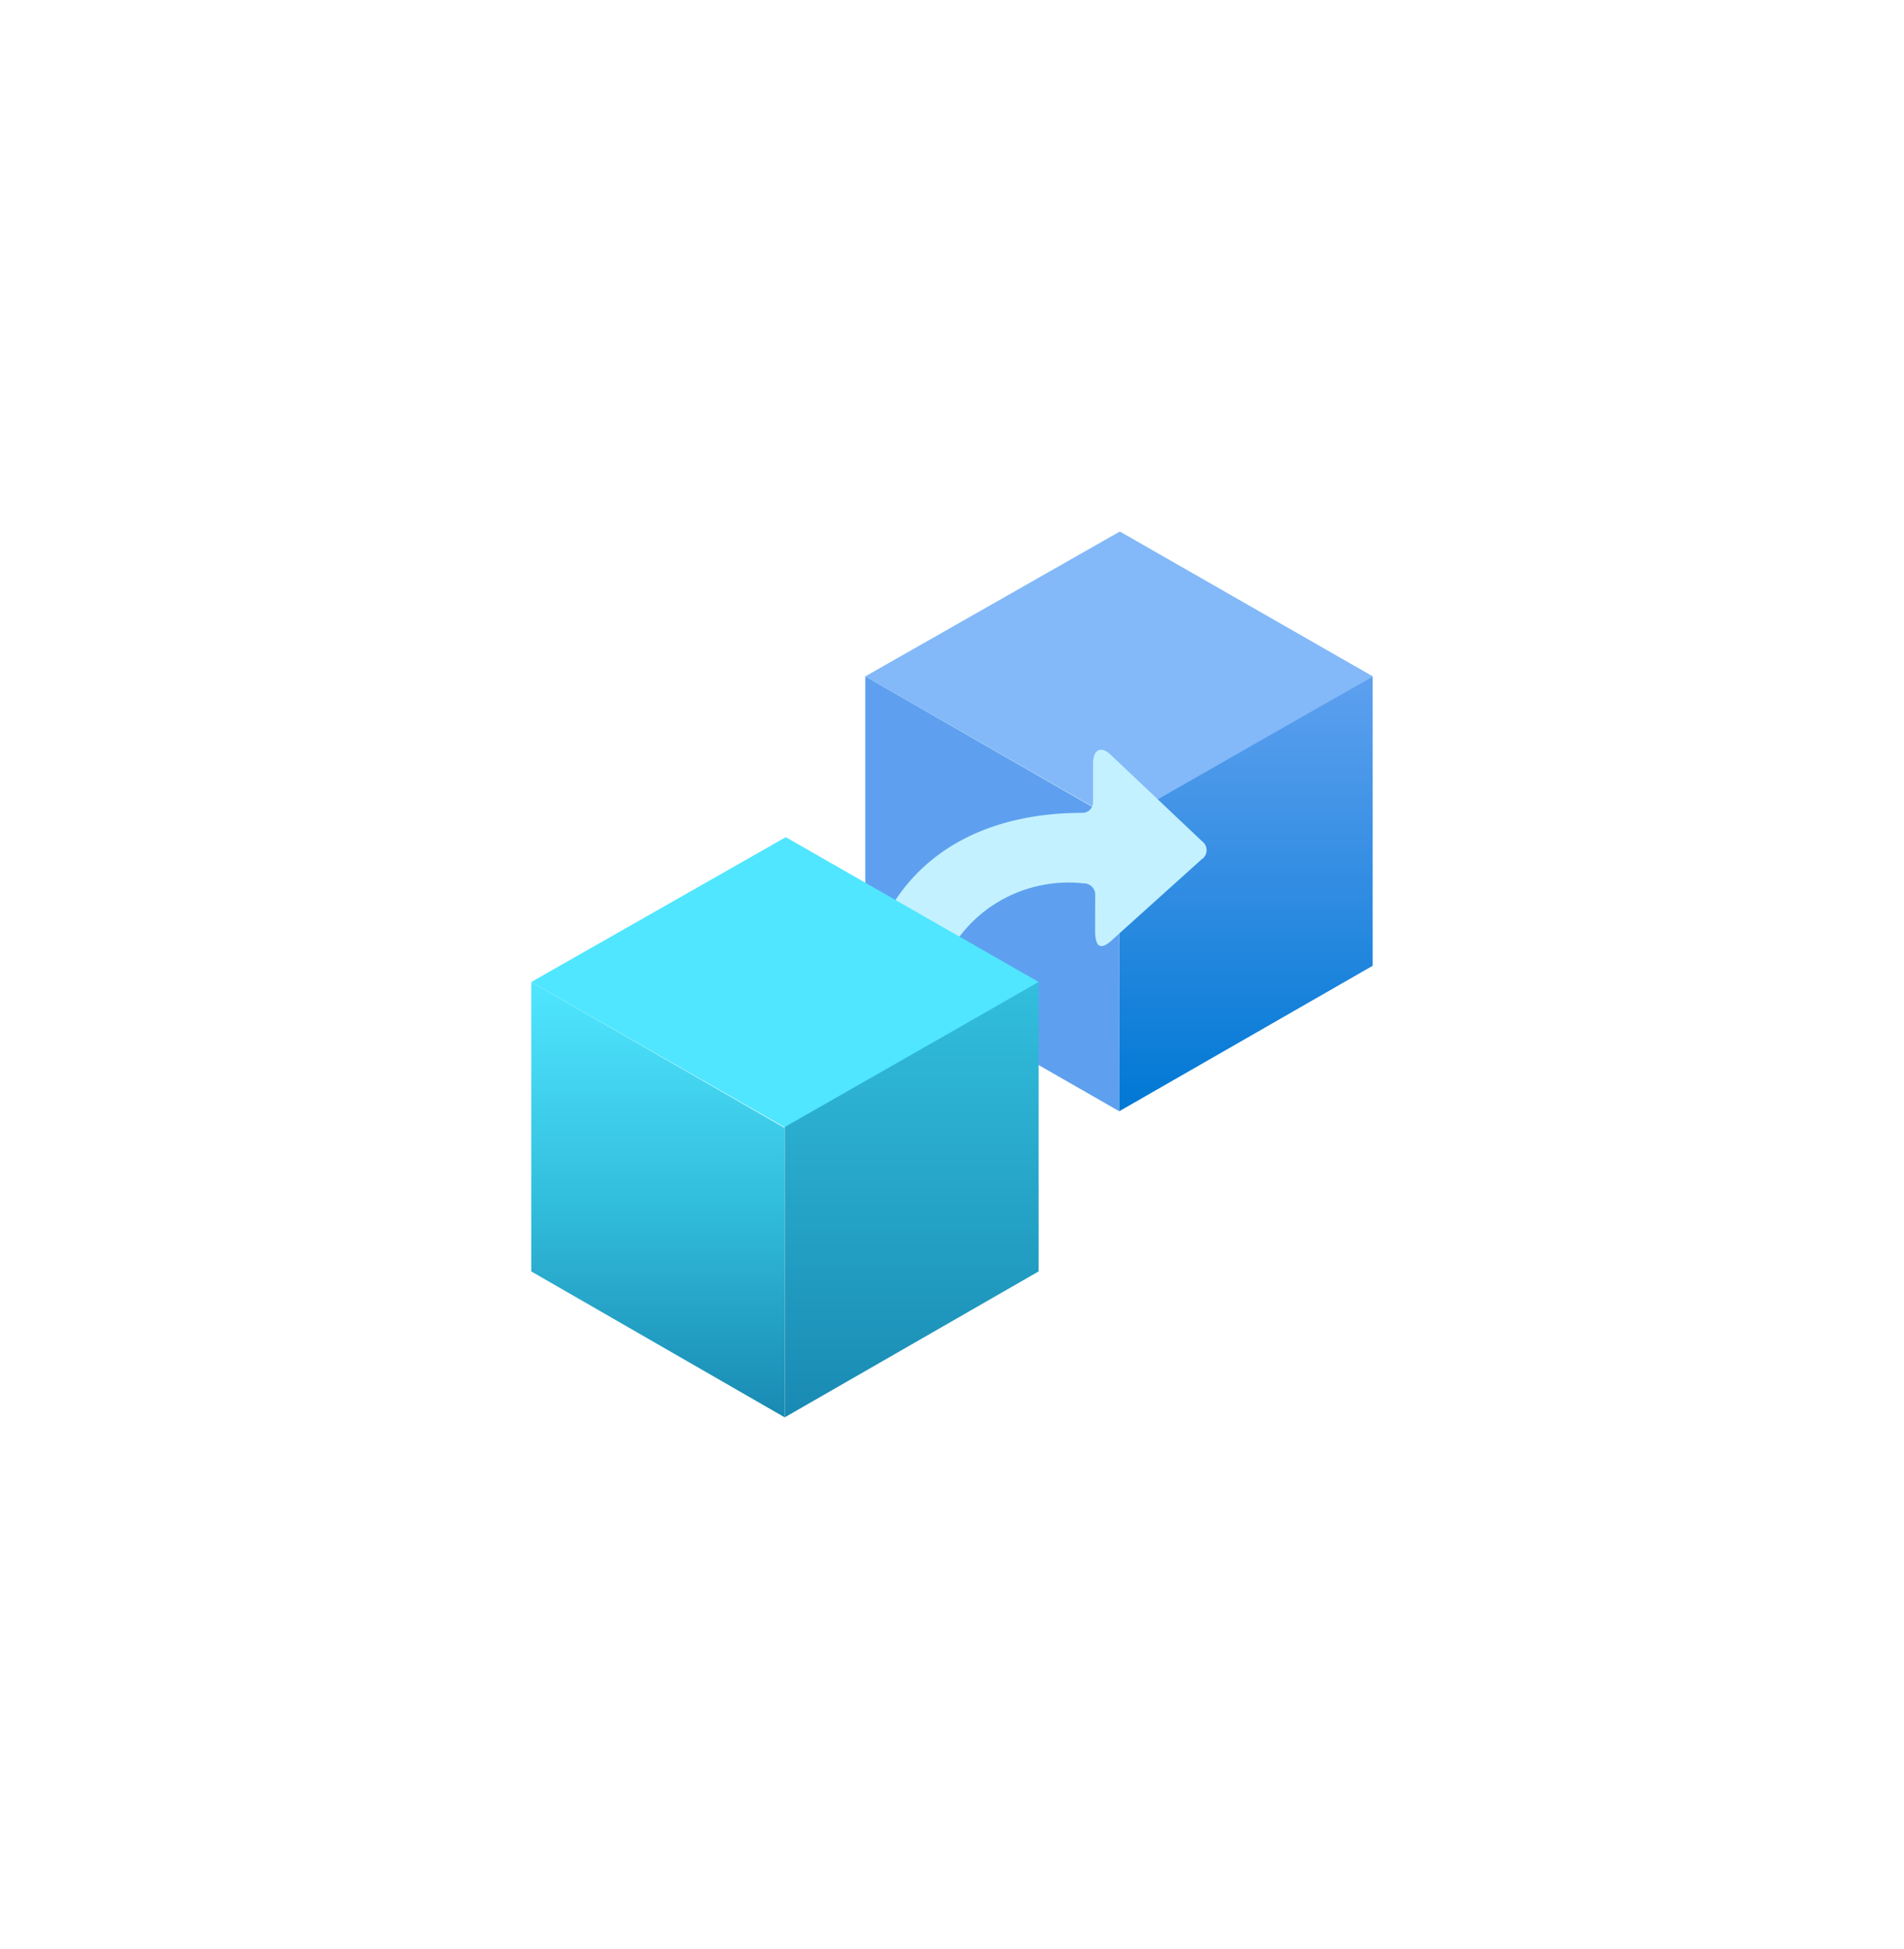 <?xml version="1.0" encoding="UTF-8" standalone="no"?>
<!DOCTYPE svg PUBLIC "-//W3C//DTD SVG 1.1//EN" "http://www.w3.org/Graphics/SVG/1.1/DTD/svg11.dtd">
<!-- Generated by Microsoft Visio, SVG Export Storage Account Object Replication.svg Page-1 -->
<svg xmlns="http://www.w3.org/2000/svg" xmlns:xlink="http://www.w3.org/1999/xlink" xmlns:ev="http://www.w3.org/2001/xml-events"
		width="1.692in" height="1.732in" viewBox="0 0 121.858 124.709" xml:space="preserve" color-interpolation-filters="sRGB"
		class="st8">
	<style type="text/css">
	<![CDATA[
		.st1 {fill:#83b9f9;stroke:none;stroke-linecap:butt;stroke-width:34}
		.st2 {fill:#5ea0ef;stroke:none;stroke-linecap:butt;stroke-width:34}
		.st3 {fill:url(#grad0-10);stroke:none;stroke-linecap:butt;stroke-width:34}
		.st4 {fill:#c3f1ff;stroke:none;stroke-linecap:butt;stroke-width:34}
		.st5 {fill:#50e6ff;stroke:none;stroke-linecap:butt;stroke-width:34}
		.st6 {fill:url(#grad0-18);stroke:none;stroke-linecap:butt;stroke-width:34}
		.st7 {fill:url(#grad0-22);stroke:none;stroke-linecap:butt;stroke-width:34}
		.st8 {fill:none;fill-rule:evenodd;font-size:12px;overflow:visible;stroke-linecap:square;stroke-miterlimit:3}
	]]>
	</style>

	<defs id="Patterns_And_Gradients">
		<linearGradient id="grad0-10" x1="0" y1="0" x2="1" y2="0" gradientTransform="rotate(90 0.5 0.5)">
			<stop offset="0" stop-color="#5ea0ef" stop-opacity="1"/>
			<stop offset="1" stop-color="#0078d4" stop-opacity="1"/>
		</linearGradient>
		<linearGradient id="grad0-18" x1="0" y1="0" x2="1" y2="0" gradientTransform="rotate(90 0.5 0.5)">
			<stop offset="0" stop-color="#50e6ff" stop-opacity="1"/>
			<stop offset="0.5" stop-color="#32bedd" stop-opacity="1"/>
			<stop offset="1" stop-color="#198ab3" stop-opacity="1"/>
		</linearGradient>
		<linearGradient id="grad0-22" x1="0" y1="0" x2="1" y2="0" gradientTransform="rotate(90 0.5 0.5)">
			<stop offset="0" stop-color="#32bedd" stop-opacity="1"/>
			<stop offset="1" stop-color="#198ab3" stop-opacity="1"/>
		</linearGradient>
	</defs>
	<g>
		<title>Page-1</title>
		<g id="group941-1" transform="translate(34,-34.016)">
			<title>Storage Account Object Replication</title>
			<g id="group942-2">
				<title>Sheet.942</title>
				<g id="shape943-3" transform="translate(21.381,-38.082)">
					<title>Sheet.943</title>
					<path d="M32.48 115.37 L16.29 124.71 L0 115.37 L16.29 106.1 L32.48 115.37 Z" class="st1"/>
				</g>
				<g id="shape944-5" transform="translate(21.381,-19.591)">
					<title>Sheet.944</title>
					<path d="M16.25 106.22 L16.25 124.71 L0 115.4 L0 96.88 L16.25 106.22 Z" class="st2"/>
				</g>
				<g id="shape945-7" transform="translate(37.634,-19.591)">
					<title>Sheet.945</title>
					<path d="M0 106.16 L0 124.71 L16.22 115.4 L16.22 96.88 L0 106.16 Z" class="st3"/>
				</g>
				<g id="shape946-11" transform="translate(20.767,-23.134)">
					<title>Sheet.946</title>
					<path d="M22.14 110.95 L16.35 105.47 C15.71 104.84 15.19 105.07 15.19 106.02 L15.19 108.49 a0.707 0.693
								 0 0 1 -0.061 0.268 a0.643 0.63 0 0 1 -0.392 0.359 a0.717 0.702 0 0 1 -0.273
								 0.041 C10.75 109.16 0.39 110.1 0 123.99 a0.73 0.715 -180 0 0 0.727 0.715 L4.43
								 124.71 a0.772 0.756 -180 0 0 0.293 -0.063 a0.701 0.687 -180 0 0 0.241 -0.167
								 a0.842 0.825 -180 0 0 0.154 -0.252 a0.714 0.699 -180 0 0 0.035 -0.29 A8.68
								 8.504 0 0 1 14.6 113.67 a0.727 0.712 0 0 1 0.727 0.712 L15.32 116.66 C15.32 117.8
								 15.69 117.99 16.49 117.22 L22.14 112.13 a0.678 0.665 -180 0 0 0.235 -0.255 a0.736
								 0.721 -180 0 0 6.03961E-14 -0.661 a0.71 0.696 -180 0 0 -0.235 -0.258 Z"
							class="st4"/>
				</g>
				<g id="shape947-13" transform="translate(0,-18.52)">
					<title>Sheet.947</title>
					<path d="M32.48 115.37 L16.29 124.71 L0 115.37 L16.29 106.1 L32.48 115.37 Z" class="st5"/>
				</g>
				<g id="shape948-15">
					<title>Sheet.948</title>
					<path d="M16.22 106.19 L16.22 124.71 L0 115.37 L0 96.85 L16.22 106.19 Z" class="st6"/>
				</g>
				<g id="shape949-19" transform="translate(16.224,-2.70006E-13)">
					<title>Sheet.949</title>
					<path d="M0 106.13 L0 124.71 L16.25 115.37 L16.25 96.85 L0 106.13 Z" class="st7"/>
				</g>
			</g>
		</g>
	</g>
</svg>
